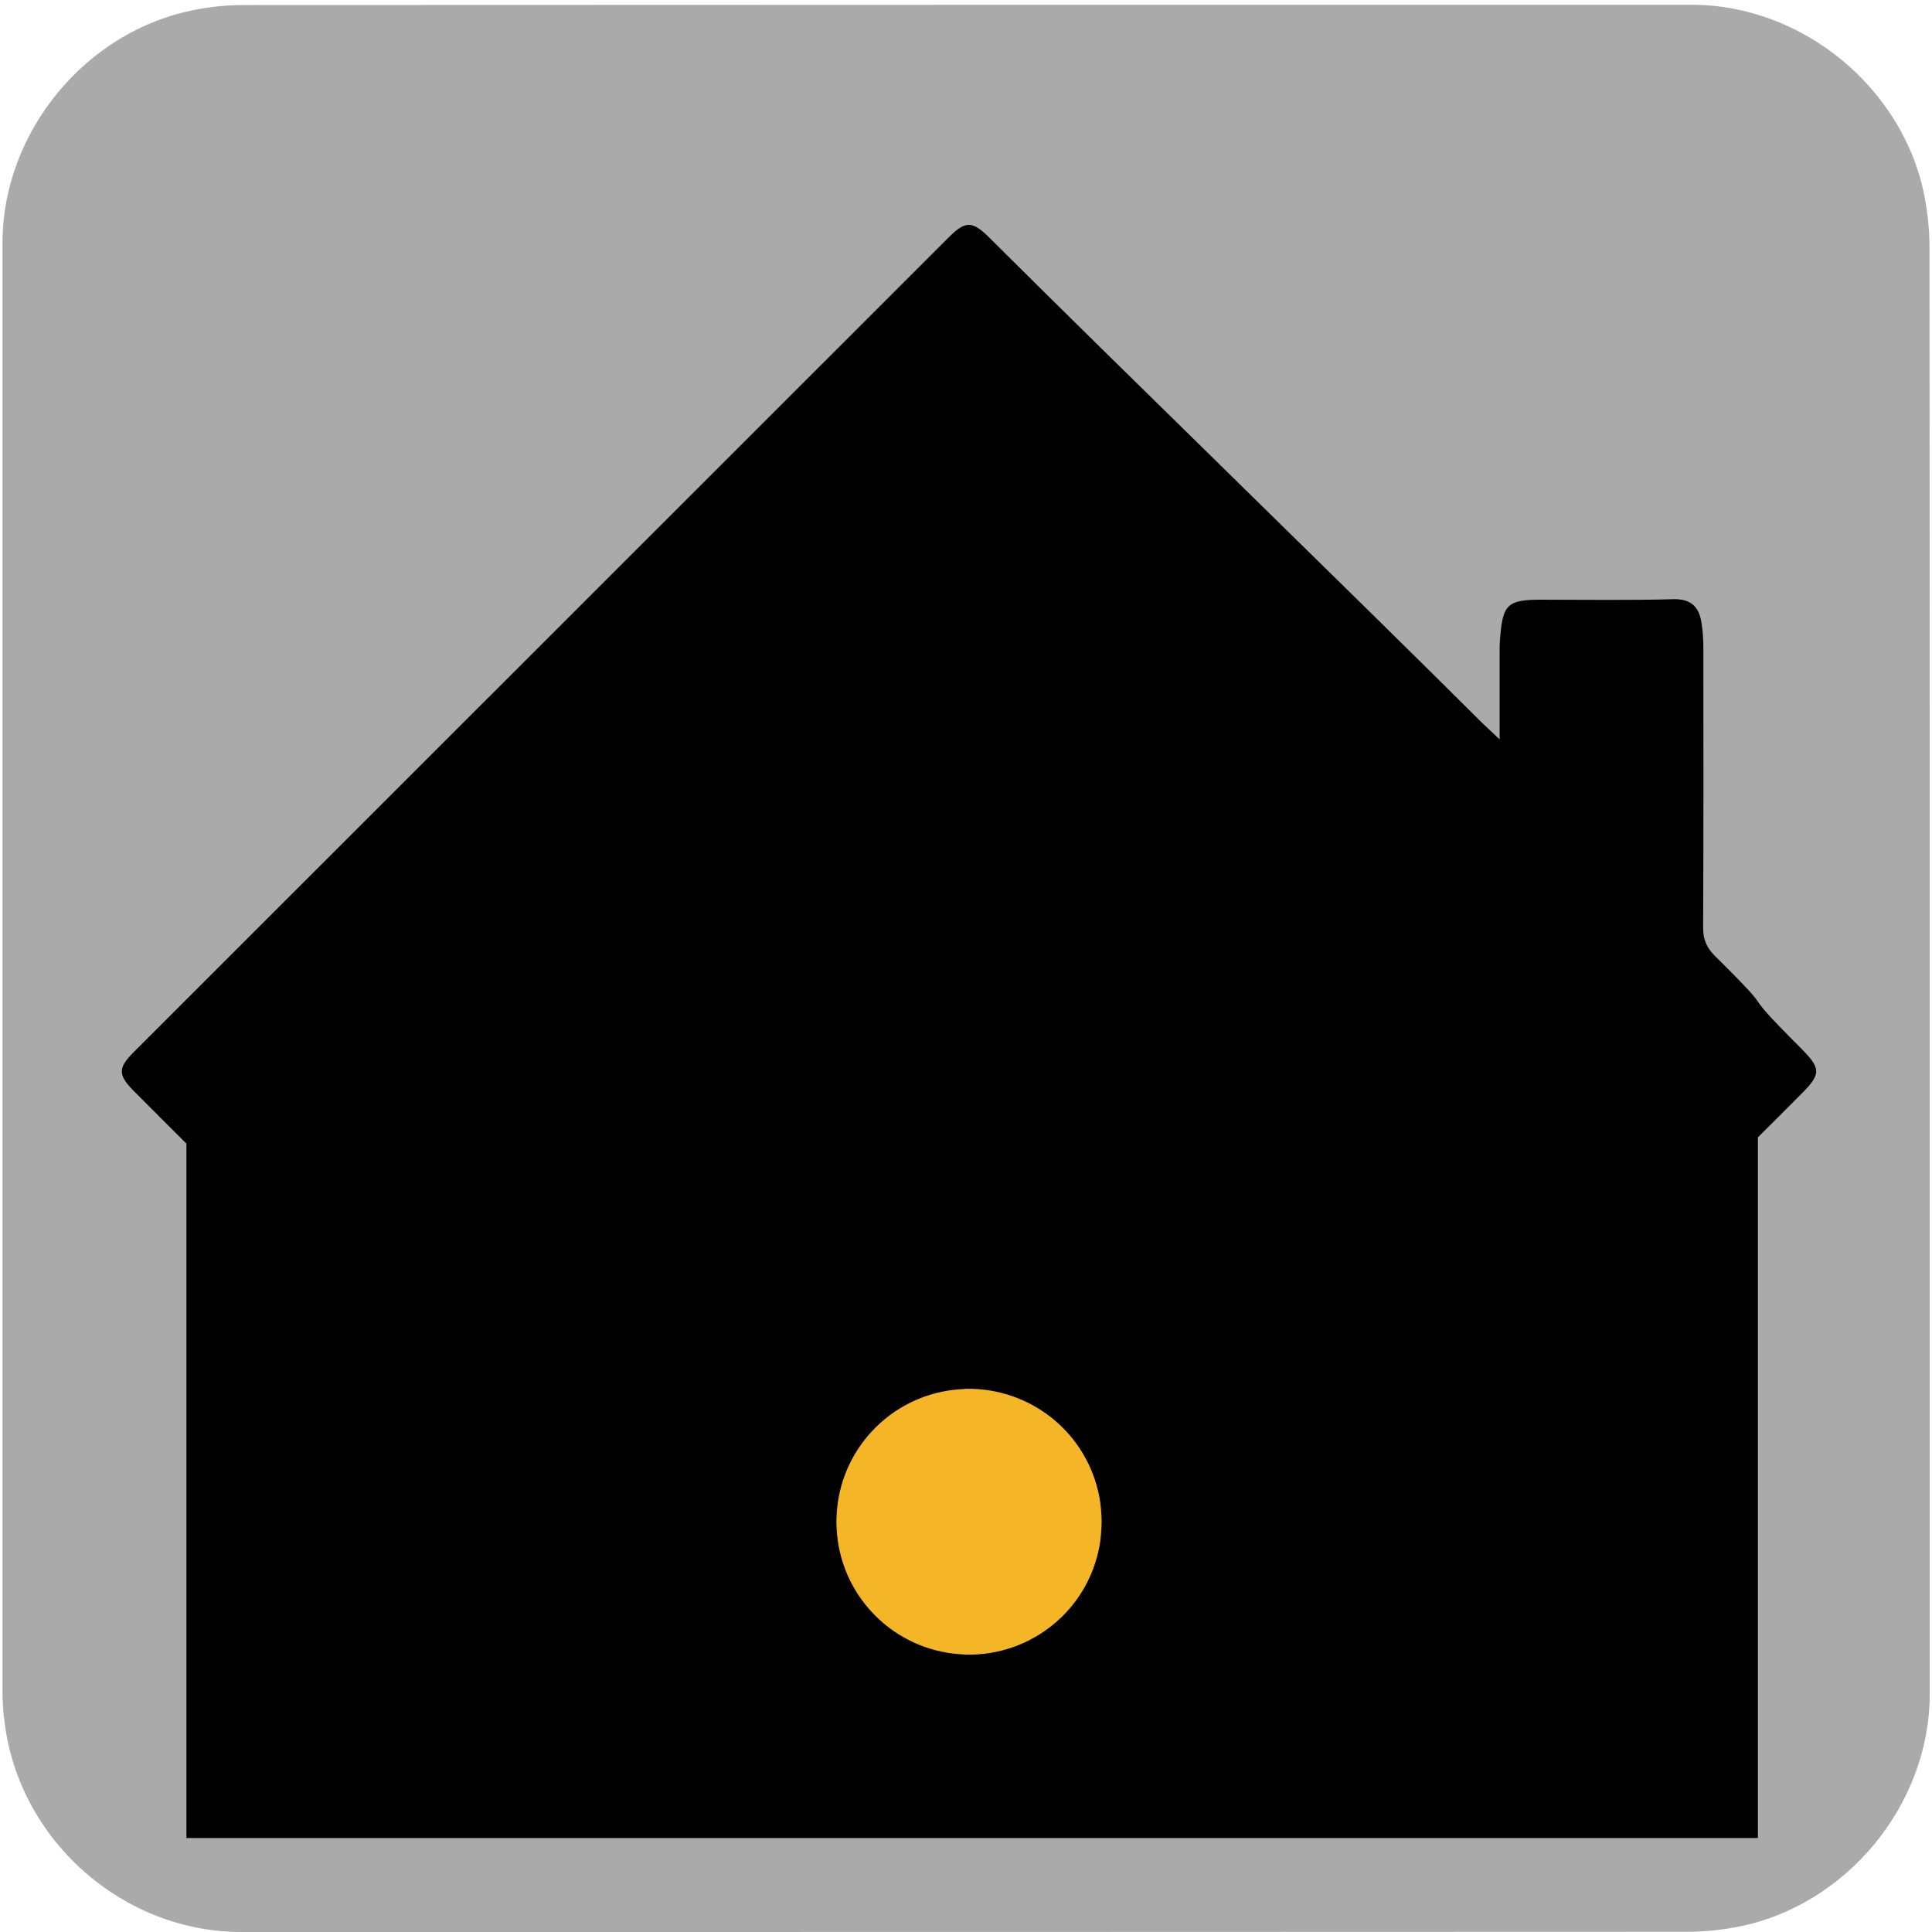 <svg xmlns="http://www.w3.org/2000/svg" viewBox="0 0 769 769" overflow="hidden" preserveAspectRatio="xMidYMid meet" id="eaf-8a45-0"><defs><clipPath id="eaf-8a45-1"><rect x="0" y="0" width="769" height="769"></rect></clipPath><style>#eaf-8a45-0 * {animation: 15000ms linear infinite normal both running;offset-rotate:0deg}@keyframes eaf-8a45-2{0%,100%{transform:none;offset-path:path("m637.033 340.633q0.258 -38.953 2.253 -72.412q9.159 -87.294 -2.687 -133.678q-20.604 -64.432 -123.529 -236.519")}}@keyframes eaf-8a45-3{0%{offset-distance:0%;animation-timing-function:ease-in-out}3.78%{offset-distance:15.286%;animation-timing-function:ease-in-out}20.89%{offset-distance:43.624%;animation-timing-function:ease-in-out}34.89%,100%{offset-distance:100%}}@keyframes eaf-8a45-4{0%,100%{transform:matrix(0,1,-1,0,0,0)}}@keyframes eaf-8a45-5{0%{transform:scale(1,0.477);animation-timing-function:ease-in-out}2.45%{transform:scale(1,0.382);animation-timing-function:ease-in-out}8.45%{transform:scale(1,0.446);animation-timing-function:ease-in-out}19.55%{transform:scale(0.6,0.938);animation-timing-function:ease-in-out}34.89%,100%{transform:scale(0.826,1.292)}}@keyframes eaf-8a45-6{0%,100%{transform:translate(-628.476px,-288.551px)}}@keyframes eaf-8a45-7{0%{opacity:0;animation-timing-function:ease-in-out}1.55%,100%{opacity:1}}@keyframes eaf-8a45-8{0%,100%{transform:none;offset-path:path("m637.033 340.633l0 0q0.258 -38.953 2.253 -72.412q-8.082 -77.203 8.314 -133.678q25.8 -55.943 130.34 -253.353")}}@keyframes eaf-8a45-9{0%{offset-distance:0%}52.89%{offset-distance:0%;animation-timing-function:ease-in-out}56.67%{offset-distance:14.722%;animation-timing-function:ease-in-out}73.78%{offset-distance:42.105%;animation-timing-function:ease-in-out}92.45%,100%{offset-distance:100%}}@keyframes eaf-8a45-10{0%{transform:rotate(90deg)}65.79%{transform:rotate(90deg);animation-timing-function:ease-in-out}90.67%,100%{transform:rotate(205deg)}}@keyframes eaf-8a45-11{0%{transform:scale(1,0.477)}52.89%{transform:scale(1,0.477);animation-timing-function:ease-in-out}55.34%{transform:scale(1,0.382);animation-timing-function:ease-in-out}61.34%{transform:scale(1,0.446);animation-timing-function:ease-in-out}72.45%{transform:scale(0.6,0.938);animation-timing-function:ease-in-out}86.89%,100%{transform:scale(0.826,1.292)}}@keyframes eaf-8a45-12{0%{opacity:0}52.89%{opacity:0;animation-timing-function:ease-in-out}54.45%,100%{opacity:1}}@keyframes eaf-8a45-13{0%{opacity:0}69.78%{opacity:0;animation-timing-function:ease-in-out}75.78%{opacity:1}85.79%{opacity:1;animation-timing-function:ease-in-out}88.44%,100%{opacity:0}}@keyframes eaf-8a45-14{0%,100%{transform:none;offset-path:path("m385.7 605.7l0 0l-249.7 -447.2l0.991 -2.56l0 0l248.709 449.76")}}@keyframes eaf-8a45-15{0%{offset-distance:0%}53.55%{offset-distance:0%;animation-timing-function:ease-in-out}60.45%{offset-distance:49.781%;animation-timing-function:ease-in-out}63.11%{offset-distance:50.048%}88.45%{offset-distance:50.048%;animation-timing-function:ease-in-out}95.55%,100%{offset-distance:100%}}@keyframes eaf-8a45-16{0%{transform:scale(1,1)}54.67%{transform:scale(1,1);animation-timing-function:ease-in-out}63.11%{transform:scale(1.486,1.486)}86.45%{transform:scale(1.486,1.486);animation-timing-function:ease-in-out}95.55%,100%{transform:scale(1,1)}}@keyframes eaf-8a45-17{0%,100%{transform:translate(-385.7px,-605.7px)}}@keyframes eaf-8a45-18{0%{opacity:1}69.78%{opacity:1;animation-timing-function:ease-in-out}75.78%{opacity:0}85.79%{opacity:0;animation-timing-function:ease-in-out}88.89%,100%{opacity:1}}@keyframes eaf-8a45-19{0%{opacity:0}6.67%{opacity:0;animation-timing-function:ease-in-out}16.67%{opacity:1}50%{opacity:1;animation-timing-function:ease-in-out}62.22%,100%{opacity:0}}@keyframes eaf-8a45-20{0%{opacity:0}16%{opacity:0;animation-timing-function:ease-in-out}26%{opacity:1}48%{opacity:1;animation-timing-function:ease-in-out}60.22%,100%{opacity:0}}@keyframes eaf-8a45-21{0%,100%{transform:translate(385.7px,605.7px)}}@keyframes eaf-8a45-22{0%{transform:scale(1,1)}26.89%{transform:scale(1,1);animation-timing-function:ease-in-out}30.67%{transform:scale(1.1,1.1);animation-timing-function:ease-in-out}34.22%{transform:scale(1,1)}47.99%{transform:scale(1,1);animation-timing-function:ease-in-out}63.77%{transform:scale(2.296,2.296)}97.76%{transform:scale(2.296,2.296);animation-timing-function:ease-in-out}98.43%,100%{transform:scale(1,1)}}</style></defs><g clip-path="url('#eaf-8a45-1')" style="isolation: isolate;"><g><path fill="#aaaaaa" d="m768.1 385.5c0 96.2 0 192.5 0 288.8c0 44.1 -33.3 84.4 -76.7 92.7c-6.4 1.2 -13.1 1.9 -19.6 1.9c-191.9 0.1 -383.8 0.1 -575.7 0.1c-47 0 -88.1 -36.1 -94.2 -82.9c-0.6 -4.1 -0.9 -8.3 -0.9 -12.5c0 -192.4 0 -384.7 0 -577c0 -44.1 33.3 -84.5 76.7 -92.7c6.4 -1.3 13 -1.9 19.6 -1.9c192 -0.1 384.1 -0.1 576.1 -0.1c44.1 0 84.5 33.3 92.7 76.7c1.2 6.4 1.9 13.1 1.9 19.6c0.1 95.8 0.1 191.6 0.1 287.3z"></path><path fill="#eee" stroke="#000000" stroke-width="9" stroke-miterlimit="10" d="m572 326.7l-2.1 0.5l-2.1 0.3c-22.9 2.6 -43.4 -14.1 -45.1 -37.1l-0.1 -2.2l0 -2.2c0.7 -23 20.6 -40.7 43.6 -38.9l2.1 0.2l2.2 0.3l0 0l0 0l0.1 0l0.1 -2.3l0.2 -2.3c2.5 -19.1 16.2 -34.4 34.9 -39l2.3 -0.5l2.3 -0.4c18.9 -2.6 37.6 6.8 46.7 23.6l1.1 2.1l1 2.1l0 -0.1l0 0c0 0 1.3 -1.4 1.3 -1.4l1.4 -1.4c12.1 -11.1 30.2 -11.4 42.5 -0.6l1.4 1.3l1.3 1.4c10.7 12.1 10.5 30.8 -0.7 42.5l-1.4 1.4l-1.4 1.3l0 0l0 0c0 0 2.2 0.6 2.2 0.6l2.1 0.8c22.2 9.1 32.4 34.5 22.9 56.5l-1 2.1l-1.1 2c-11.9 20.8 -38.5 27.7 -59 15.3l-1.9 -1.2l-1.8 -1.3l0 0l0 0.1l-1.3 2.1c-27.3 38.7 -86.4 23.9 -92.2 -23.1l-0.2 -2.5" transform="matrix(0 1 -0.477 0 774.68 -287.843)" opacity="0" style="animation-name: eaf-8a45-2, eaf-8a45-3, eaf-8a45-4, eaf-8a45-5, eaf-8a45-6, eaf-8a45-7; animation-composition: replace, add, add, add, add, replace;"></path><path fill="#eee" stroke="#000000" stroke-width="9" stroke-miterlimit="10" d="m572 326.7l-2.1 0.5l-2.1 0.3c-22.9 2.6 -43.4 -14.1 -45.1 -37.1l-0.1 -2.2l0 -2.2c0.7 -23 20.6 -40.7 43.6 -38.9l2.1 0.2l2.2 0.3l0 0l0 0l0.1 0l0.1 -2.3l0.2 -2.3c2.5 -19.1 16.2 -34.4 34.9 -39l2.3 -0.5l2.3 -0.4c18.9 -2.6 37.6 6.8 46.7 23.6l1.1 2.1l1 2.1l0 -0.1l0 0c0 0 1.3 -1.4 1.3 -1.4l1.4 -1.4c12.1 -11.1 30.2 -11.4 42.5 -0.6l1.4 1.3l1.3 1.4c10.7 12.1 10.5 30.8 -0.7 42.5l-1.4 1.4l-1.4 1.3l0 0l0 0c0 0 2.2 0.6 2.2 0.6l2.1 0.8c22.2 9.1 32.4 34.5 22.9 56.5l-1 2.1l-1.1 2c-11.9 20.8 -38.5 27.7 -59 15.3l-1.9 -1.2l-1.8 -1.3l0 0l0 0.1l-1.3 2.1c-27.3 38.7 -86.4 23.9 -92.2 -23.1l-0.2 -2.5" transform="matrix(0 1 -0.477 0 774.68 -287.843)" opacity="0" style="animation-name: eaf-8a45-8, eaf-8a45-9, eaf-8a45-10, eaf-8a45-11, eaf-8a45-6, eaf-8a45-12; animation-composition: replace, add, add, add, add, replace;"></path><path fill="#000000" d="m717 417.4c-28.4 -28.4 -5.8 -8.6 -34.4 -36.9c-3.3 -3.3 -4.7 -6.5 -4.7 -11.2c0.2 -50.5 0.1 -60.5 0.1 -111c0 -3.6 -0.2 -7.2 -0.8 -10.7c-1 -6.2 -4.3 -9.3 -11.3 -9.1c-17.5 0.5 -35 0.2 -52.4 0.2c-13.4 0 -15.4 1.8 -16.4 15.3c-0.2 1.9 -0.2 3.8 -0.2 5.7c0 22 0 3.5 0 25.5c0 2.5 0 5 0 9.1c-3.3 -3.1 -5.2 -4.9 -7.1 -6.7c-48.3 -48.2 -147.5 -144.6 -195.8 -192.8c-6.9 -6.9 -9.6 -7 -16.1 -0.6c-108.3 108.3 -216.6 216.5 -324.9 324.8c-6 6 -6 8.9 0 15c7.1 7.1 14.1 14.2 21.2 21.2l0 276.4l80.4 0c153.8 0 307.7 0 461.5 0l83.6 0l0 -278.9c5.8 -5.7 11.5 -11.5 17.2 -17.2c8 -8 8 -10.1 0.1 -18.1z"></path><path fill="#fff" stroke="#000000" stroke-width="9" d="m96.546 83.362c0.339 -3.646 0.89 -7.229 1.639 -10.737c-28.83 13.463 -49.488 41.453 -52.581 74.696l-0.297 4.309l-0.149 4.309l0.149 4.309l0.297 4.309c4.161 44.727 40.121 79.945 84.997 83.065l4.309 0.297l4.309 0c42.809 -1.13 78.767 -31.276 87.567 -72.557c-11.191 5.22 -23.59 8.254 -36.625 8.598l-4.309 0l-4.309 -0.297c-44.876 -3.121 -80.836 -38.338 -84.997 -83.065l-0.297 -4.309l-0.149 -4.309l0.149 -4.309l0.297 -4.309z" opacity="0" style="animation-name: eaf-8a45-13;"></path><path fill="#f4b526" stroke="#000000" stroke-width="18" paint-order="stroke" d="m447.5 605.7l-0.1 -2.9l-0.2 -2.9l-0.3 -2.9c-4.3 -30 -29.4 -52.3 -59.7 -53.2l-2.9 0l-2.9 0.2c-30.2 2.1 -54.4 25.8 -57.2 55.9l-0.2 2.9l-0.1 2.9l0.1 2.9l0.2 2.9c2.8 30.1 27 53.8 57.2 55.9l2.9 0.2l2.9 0c30.3 -0.8 55.5 -23.2 59.7 -53.2l0.3 -2.9l0.2 -2.9l0.1 -2.9z" style="animation-name: eaf-8a45-14, eaf-8a45-15, eaf-8a45-16, eaf-8a45-17, eaf-8a45-18; animation-composition: replace, add, add, add, replace;"></path><g style="animation-name: eaf-8a45-21, eaf-8a45-22, eaf-8a45-17; animation-composition: replace, add, add;"><path fill="#f7e79c" d="m277.1 565.4l-0.8 1.9l-0.9 1.9c-7.4 14.1 -23.7 21 -38.9 16.4l-2 -0.7l-1.9 -0.8c-14.6 -6.5 -22.3 -22.2 -18.8 -37.8l0.6 -2l0.7 -2l1.8 -4.6l1.9 -4.6c28.2 -64.9 91.3 -107.5 162.1 -109.5l4.9 -0.1l4.9 0.1c70.7 2 133.9 44.6 162.1 109.5l1.9 4.6c0 0 1.8 4.6 1.8 4.6l0.7 2l0.6 2c3.5 15.6 -4.2 31.2 -18.8 37.8l-1.9 0.8l-2 0.7c-15.2 4.6 -31.6 -2.2 -38.9 -16.4l-0.9 -1.9l-0.8 -1.9l-0.1 0l-1.4 -3.7c-40.8 -95.6 -173.4 -95.6 -214.2 0l-1.4 3.7" opacity="0" style="animation-name: eaf-8a45-19;"></path><path fill="#fefadf" d="m607 523.5l0.8 1.9l0.9 1.9c7.4 14.1 23.7 21 38.9 16.4l2 -0.7l1.9 -0.8c14.6 -6.5 22.3 -22.2 18.8 -37.8l-0.6 -2l-0.7 -2l0 0.1l-2.3 -6l-2.4 -6c-46.4 -110.1 -152.7 -182.3 -272.2 -185l-6.4 -0.1l-6.4 0.1c-119.5 2.7 -225.8 74.9 -272.2 185l-2.4 6l-2.3 6l0 -0.1l-0.7 2l-0.6 2c-3.5 15.6 4.2 31.2 18.8 37.8l1.9 0.8l2 0.7c15.2 4.6 31.6 -2.2 38.9 -16.4l0.9 -1.9l0.8 -1.9l0.1 0.1l2 -5.3l2.1 -5.2c36.5 -85.1 118.8 -141 211.4 -143.3l5.6 -0.1l5.6 0.1c92.6 2.3 175 58.2 211.4 143.3l2.1 5.2l2.3 5.2" opacity="0" style="animation-name: eaf-8a45-20;"></path></g></g></g></svg>